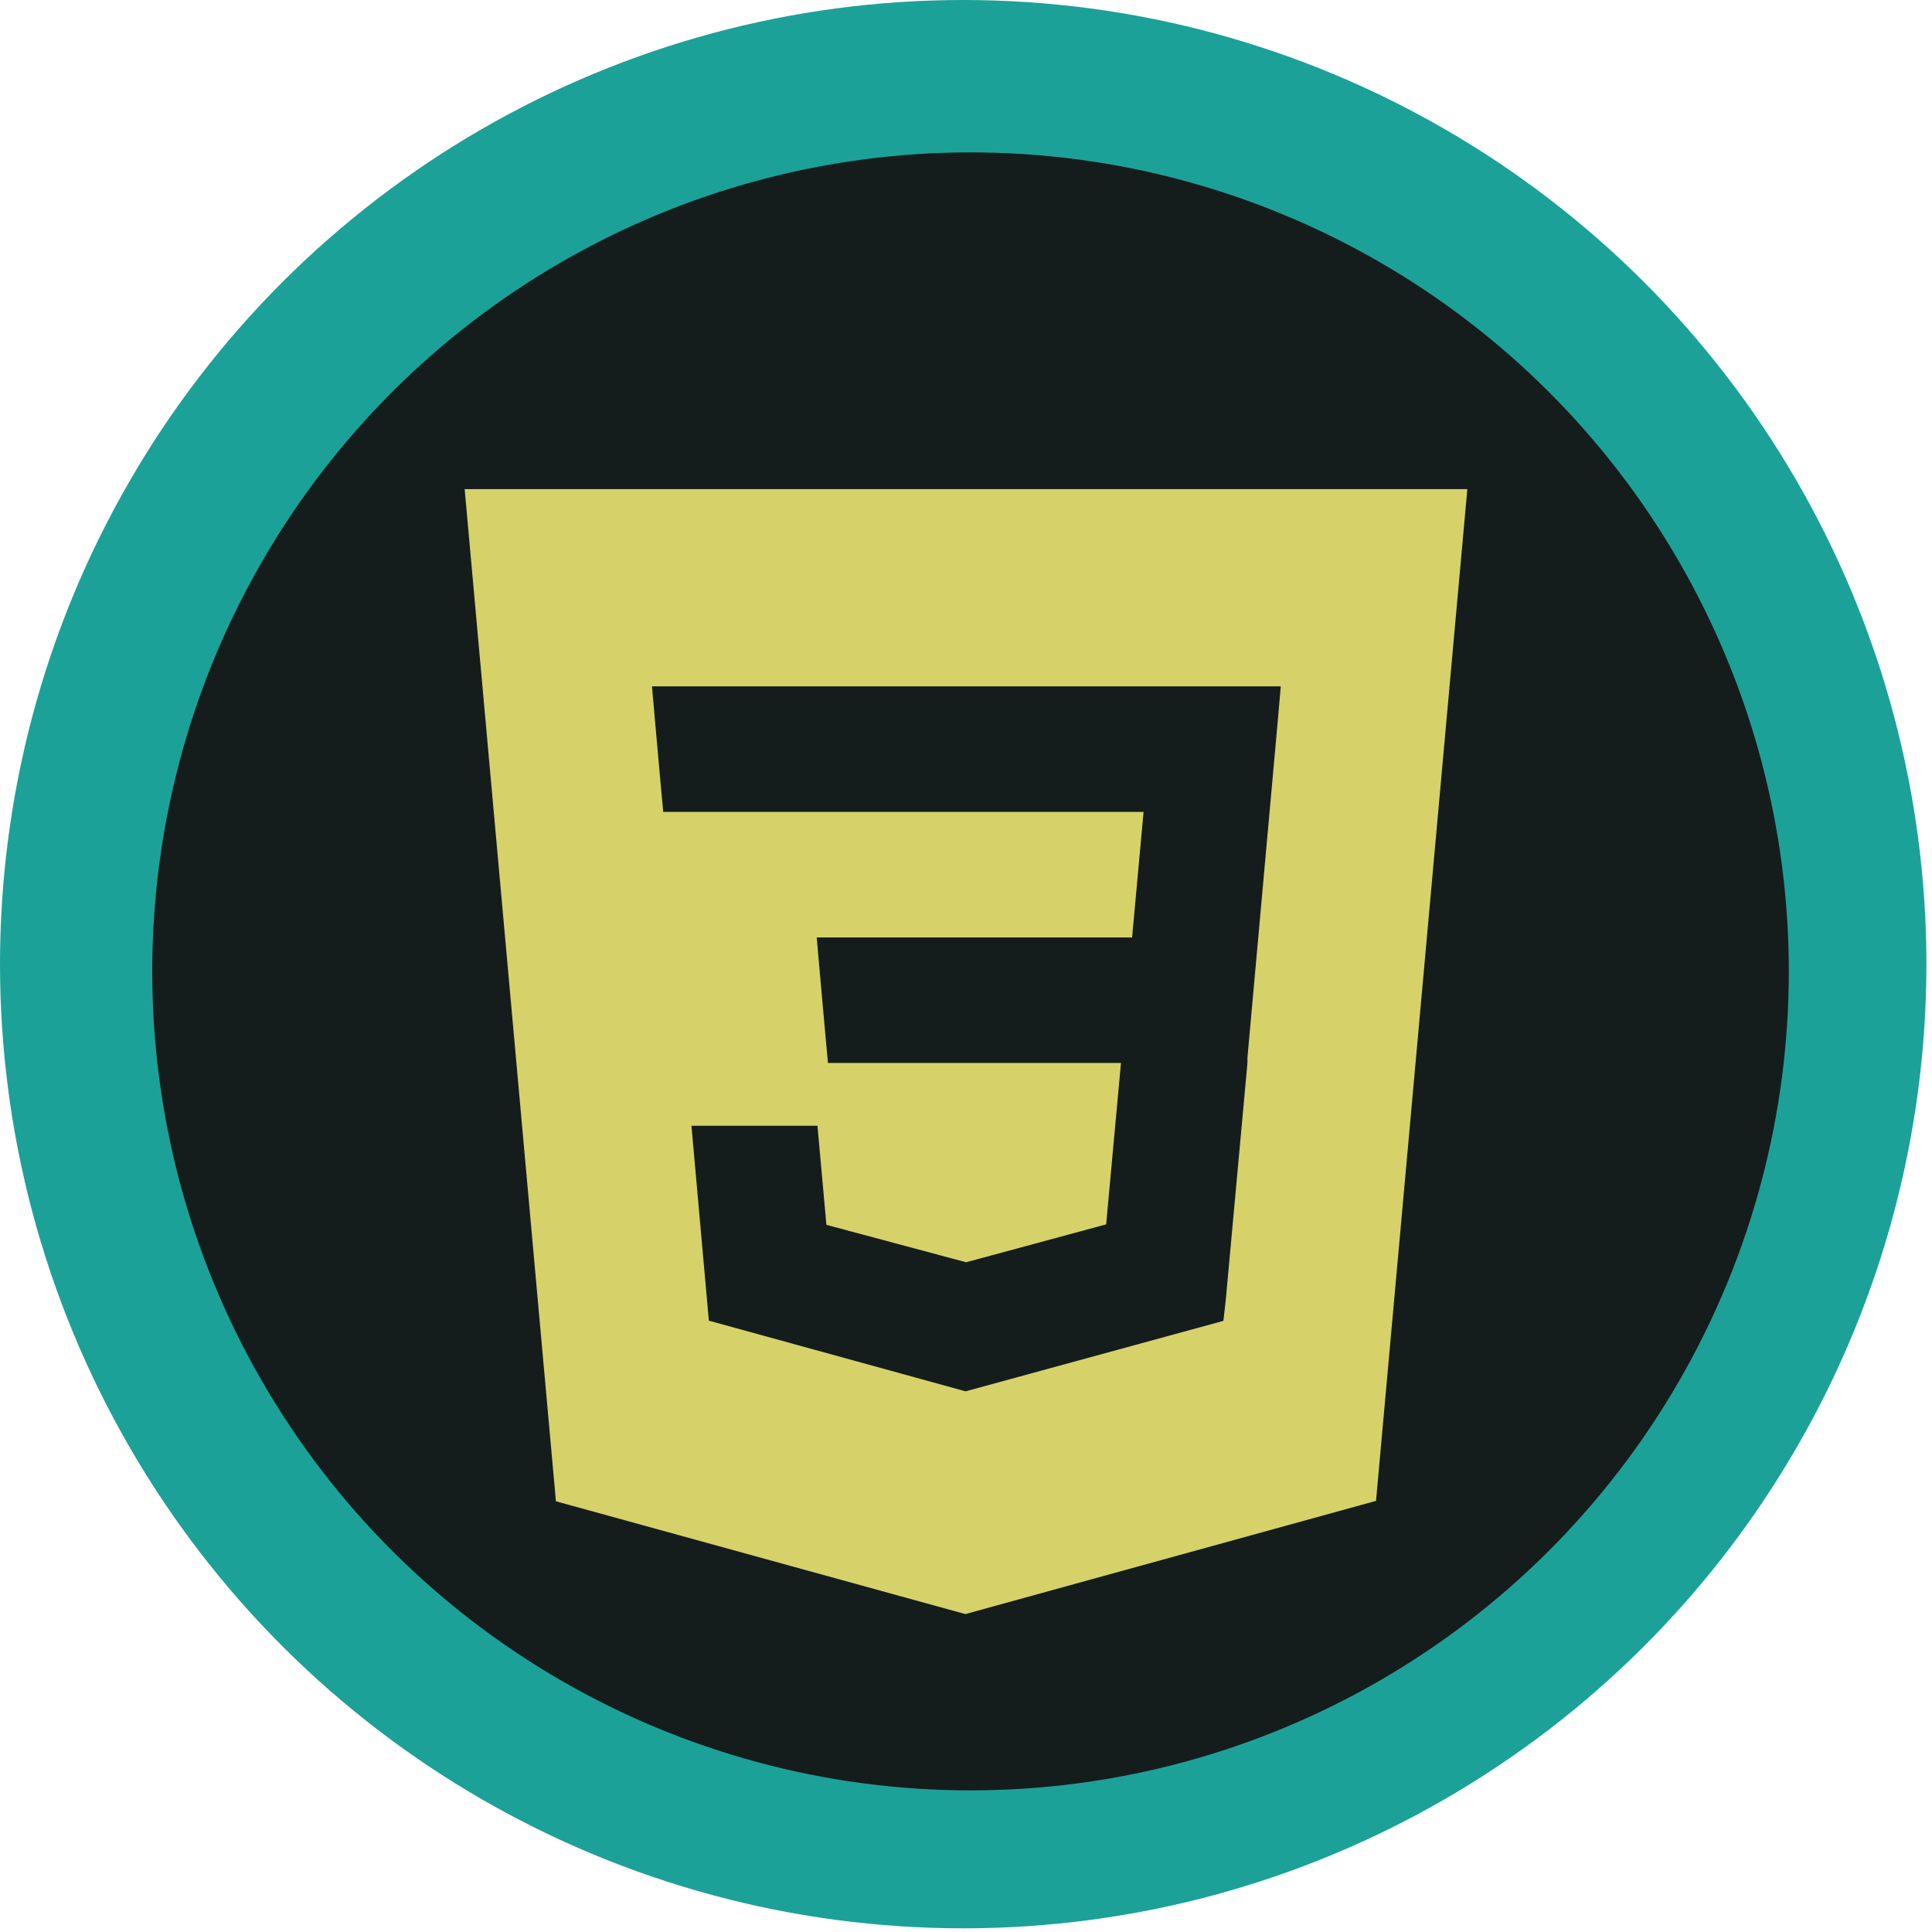 <svg width="79" height="79" viewBox="0 0 79 79" fill="none" xmlns="http://www.w3.org/2000/svg">
<ellipse cx="39.386" cy="39.425" rx="39.425" ry="39.386" transform="rotate(-90 39.386 39.425)" fill="#1CA199"/>
<ellipse cx="39.685" cy="39.72" rx="33.489" ry="33.46" transform="rotate(-90 39.685 39.72)" fill="#141D1C"/>
<path d="M19 20L22.732 61.388L39.475 66L56.266 61.371L60 20H19V20ZM52.248 29.482L51.006 43.27L51.01 43.344L51.004 43.515V43.514L50.122 53.154L50.025 54.011L39.5 56.887V56.887L39.492 56.894L28.985 54.002L28.274 46.032H33.426L33.792 50.084L39.502 51.613L39.5 51.616V51.615L45.231 50.065L45.837 43.465H33.856L33.753 42.349L33.519 39.736L33.396 38.332H46.292L46.761 33.199H27.12L27.017 32.084L26.783 29.47L26.66 28.066H52.371L52.248 29.482V29.482Z" fill="#D6D269"/>
</svg>
